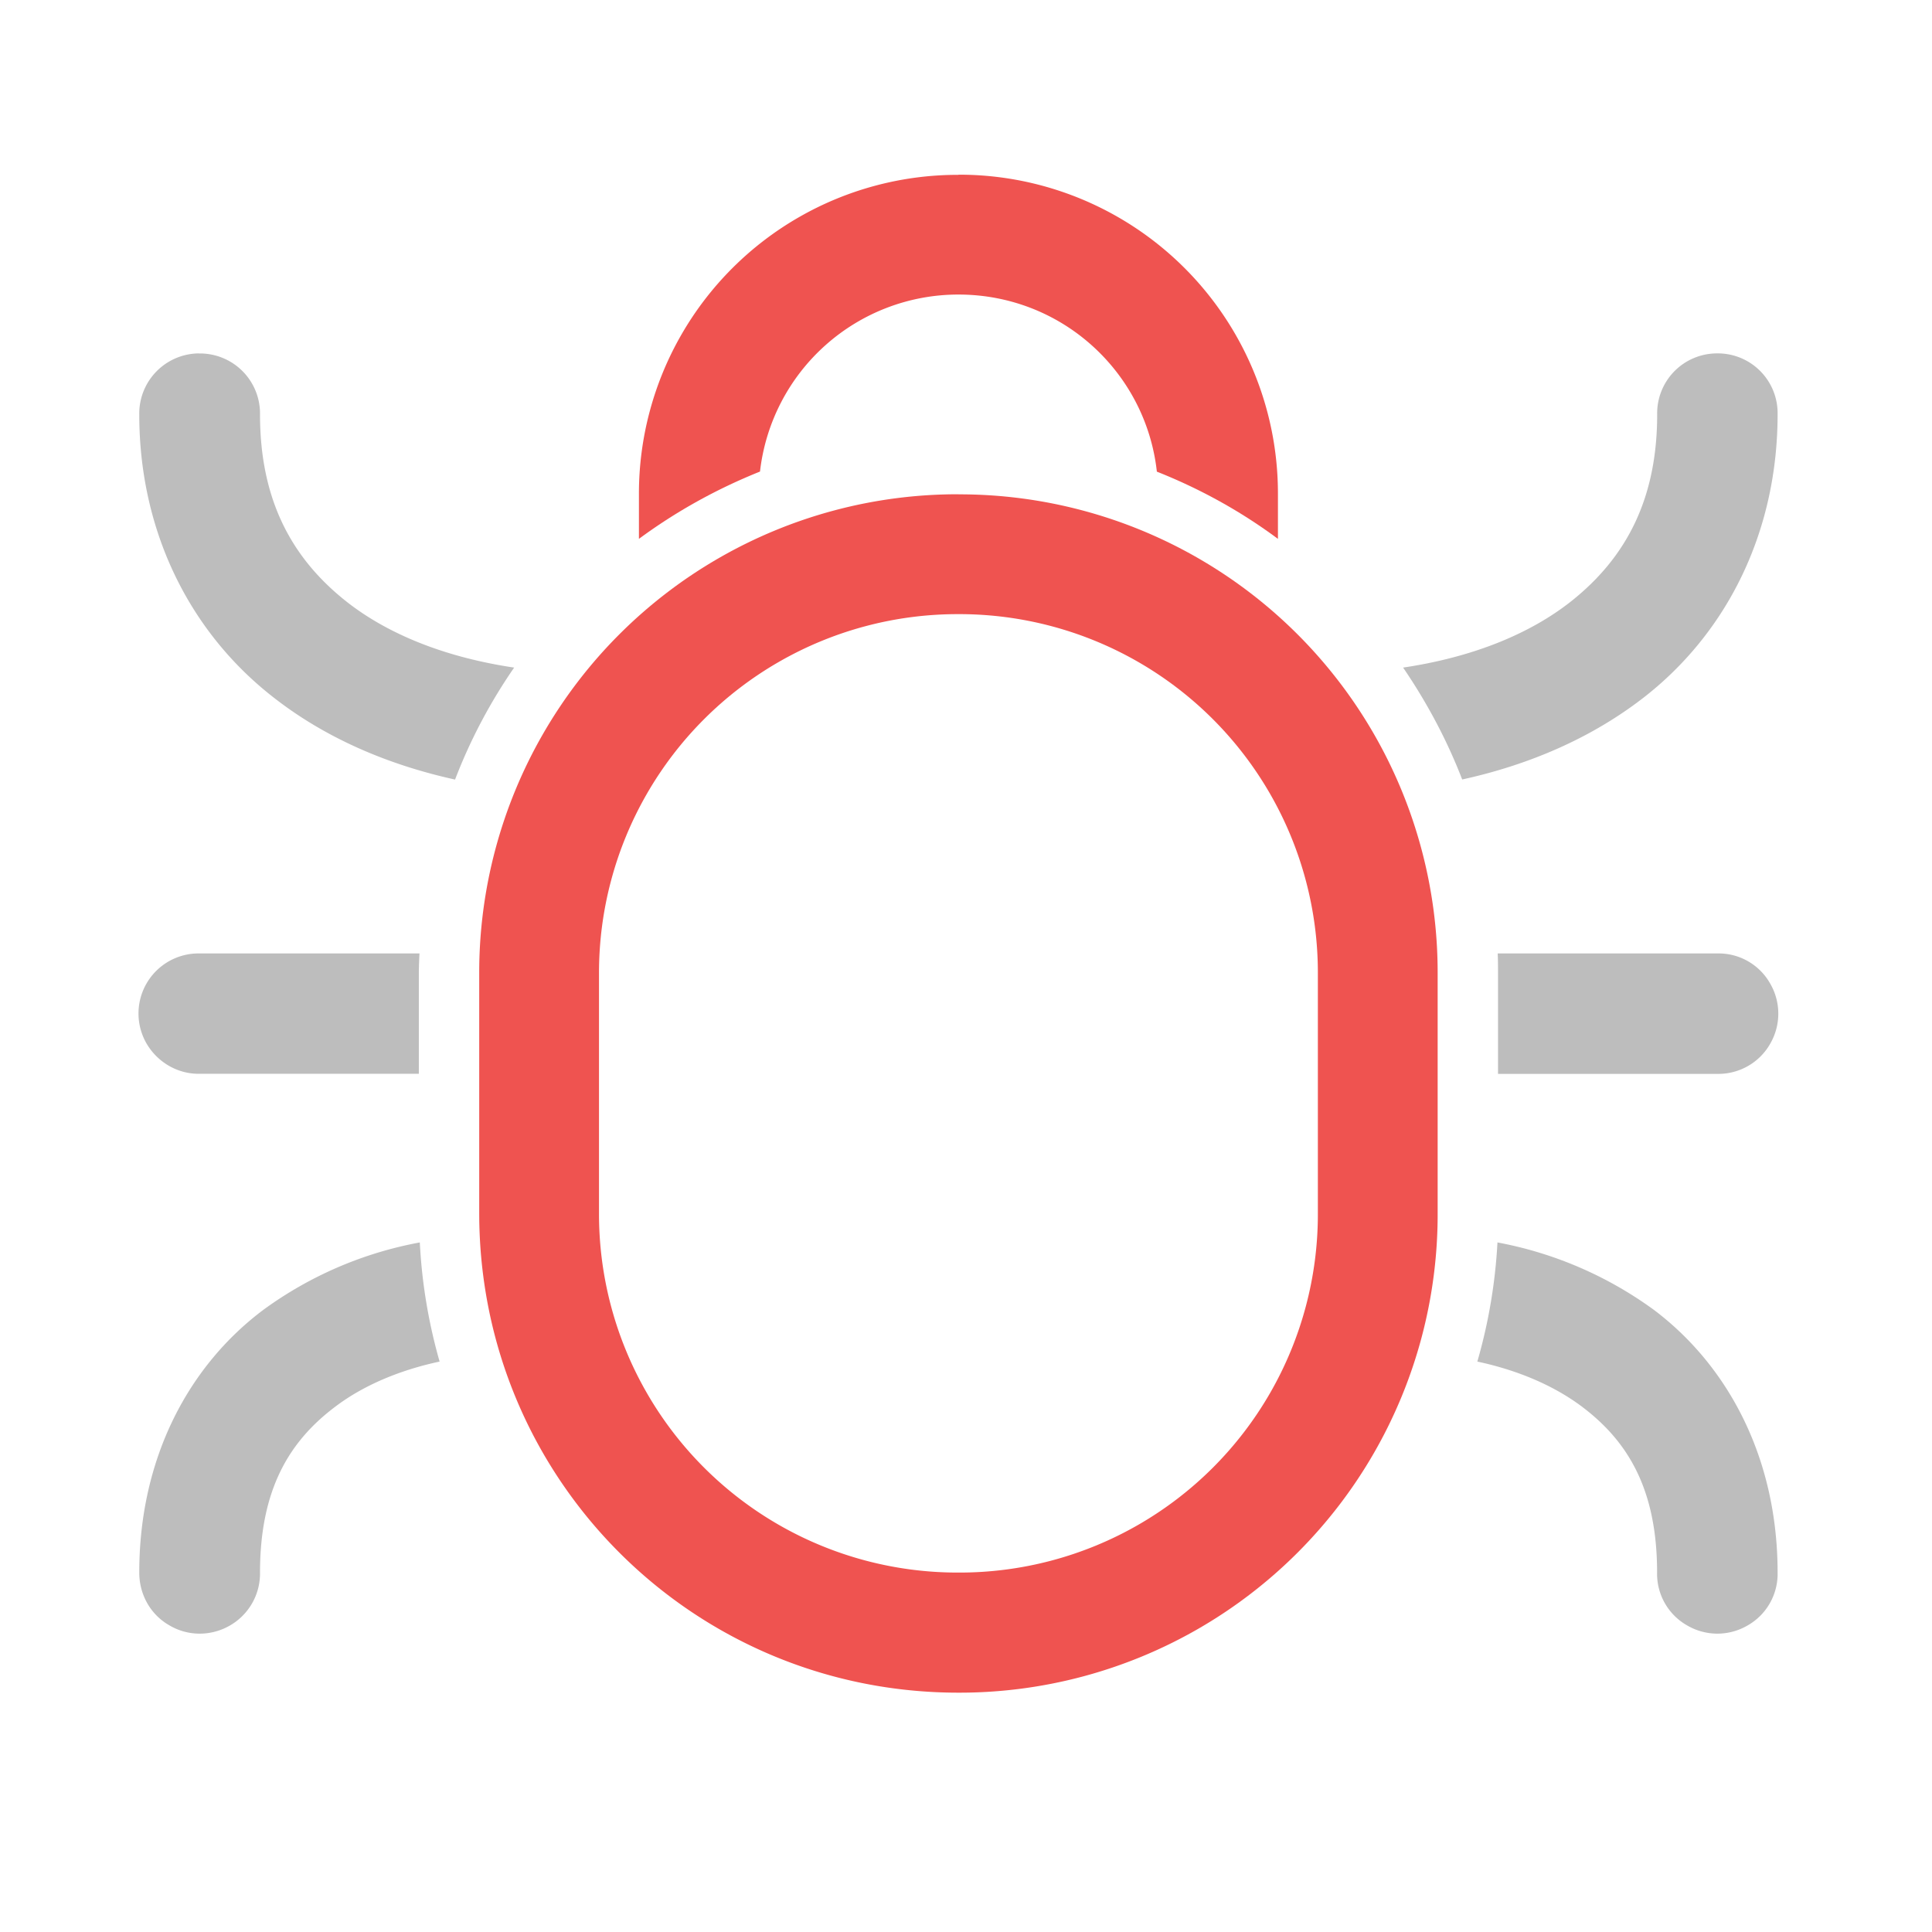 <svg xmlns="http://www.w3.org/2000/svg" width="32" height="32" viewBox="0 0 24 24"><path d="M11.906 2.172A3.96 3.96 0 0 0 7.937 6.14v.554c.461-.34.965-.62 1.504-.836a2.48 2.48 0 0 1 2.465-2.199c1.281 0 2.328.961 2.465 2.2.54.214 1.047.495 1.504.835v-.554a3.96 3.96 0 0 0-3.969-3.97zm0 0" fill="#ef5350"/><path d="M2.469 4.39a.747.747 0 0 0-.739.758c0 1.442.618 2.692 1.653 3.504.629.496 1.398.84 2.27 1.032.19-.496.437-.961.734-1.391-.867-.129-1.57-.418-2.078-.816-.7-.551-1.079-1.286-1.079-2.329a.746.746 0 0 0-.761-.757zm5.547 4.235c-.301.336-.555.71-.762 1.121a5.37 5.37 0 0 1 .766-1.121h-.004zm0 0M2.48 11.844a.746.746 0 0 0-.656 1.125c.137.23.387.375.656.37h2.723v-1.245c0-.082.004-.168.008-.25zm0 0M18.605 11.844c.004.082.004.168.004.25v1.246h2.727c.27.004.52-.14.652-.371a.744.744 0 0 0 0-.754.735.735 0 0 0-.652-.371zm0 0M21.324 4.39a.744.744 0 0 0-.738.758c0 1.043-.379 1.778-1.078 2.329-.508.398-1.211.687-2.078.816.293.43.543.895.734 1.39.867-.19 1.637-.535 2.27-1.03 1.035-.813 1.648-2.063 1.648-3.505a.743.743 0 0 0-.758-.758zm-5.523 4.235c-.004 0-.004 0-.004.004.3.336.558.71.762 1.117a5.141 5.141 0 0 0-.758-1.121zm0 0M18.602 15.434a6.592 6.592 0 0 1-.25 1.48c.496.106.941.293 1.293.555.574.43.94 1.027.94 2.066a.737.737 0 0 0 .372.656c.234.137.52.137.754 0a.737.737 0 0 0 .371-.656c0-1.437-.625-2.578-1.539-3.265a4.78 4.78 0 0 0-1.941-.836zm0 0M5.215 15.434a4.758 4.758 0 0 0-1.942.836c-.918.687-1.543 1.828-1.543 3.265 0 .274.141.524.375.656.23.137.52.137.754 0a.745.745 0 0 0 .371-.656c0-1.039.368-1.637.942-2.066.348-.262.797-.45 1.289-.555a6.59 6.59 0 0 1-.246-1.48zm0 0" fill="#bdbdbd"/><path d="M11.906 6.14a5.942 5.942 0 0 0-5.953 5.954v2.976c0 3.301 2.656 5.957 5.953 5.957a5.94 5.94 0 0 0 5.953-5.957v-2.976a5.94 5.94 0 0 0-5.953-5.953zm0 1.489a4.454 4.454 0 0 1 4.465 4.465v2.976a4.451 4.451 0 0 1-4.465 4.465 4.454 4.454 0 0 1-4.465-4.465v-2.976a4.456 4.456 0 0 1 4.465-4.465zm0 0" fill="#ef5350"/></svg>